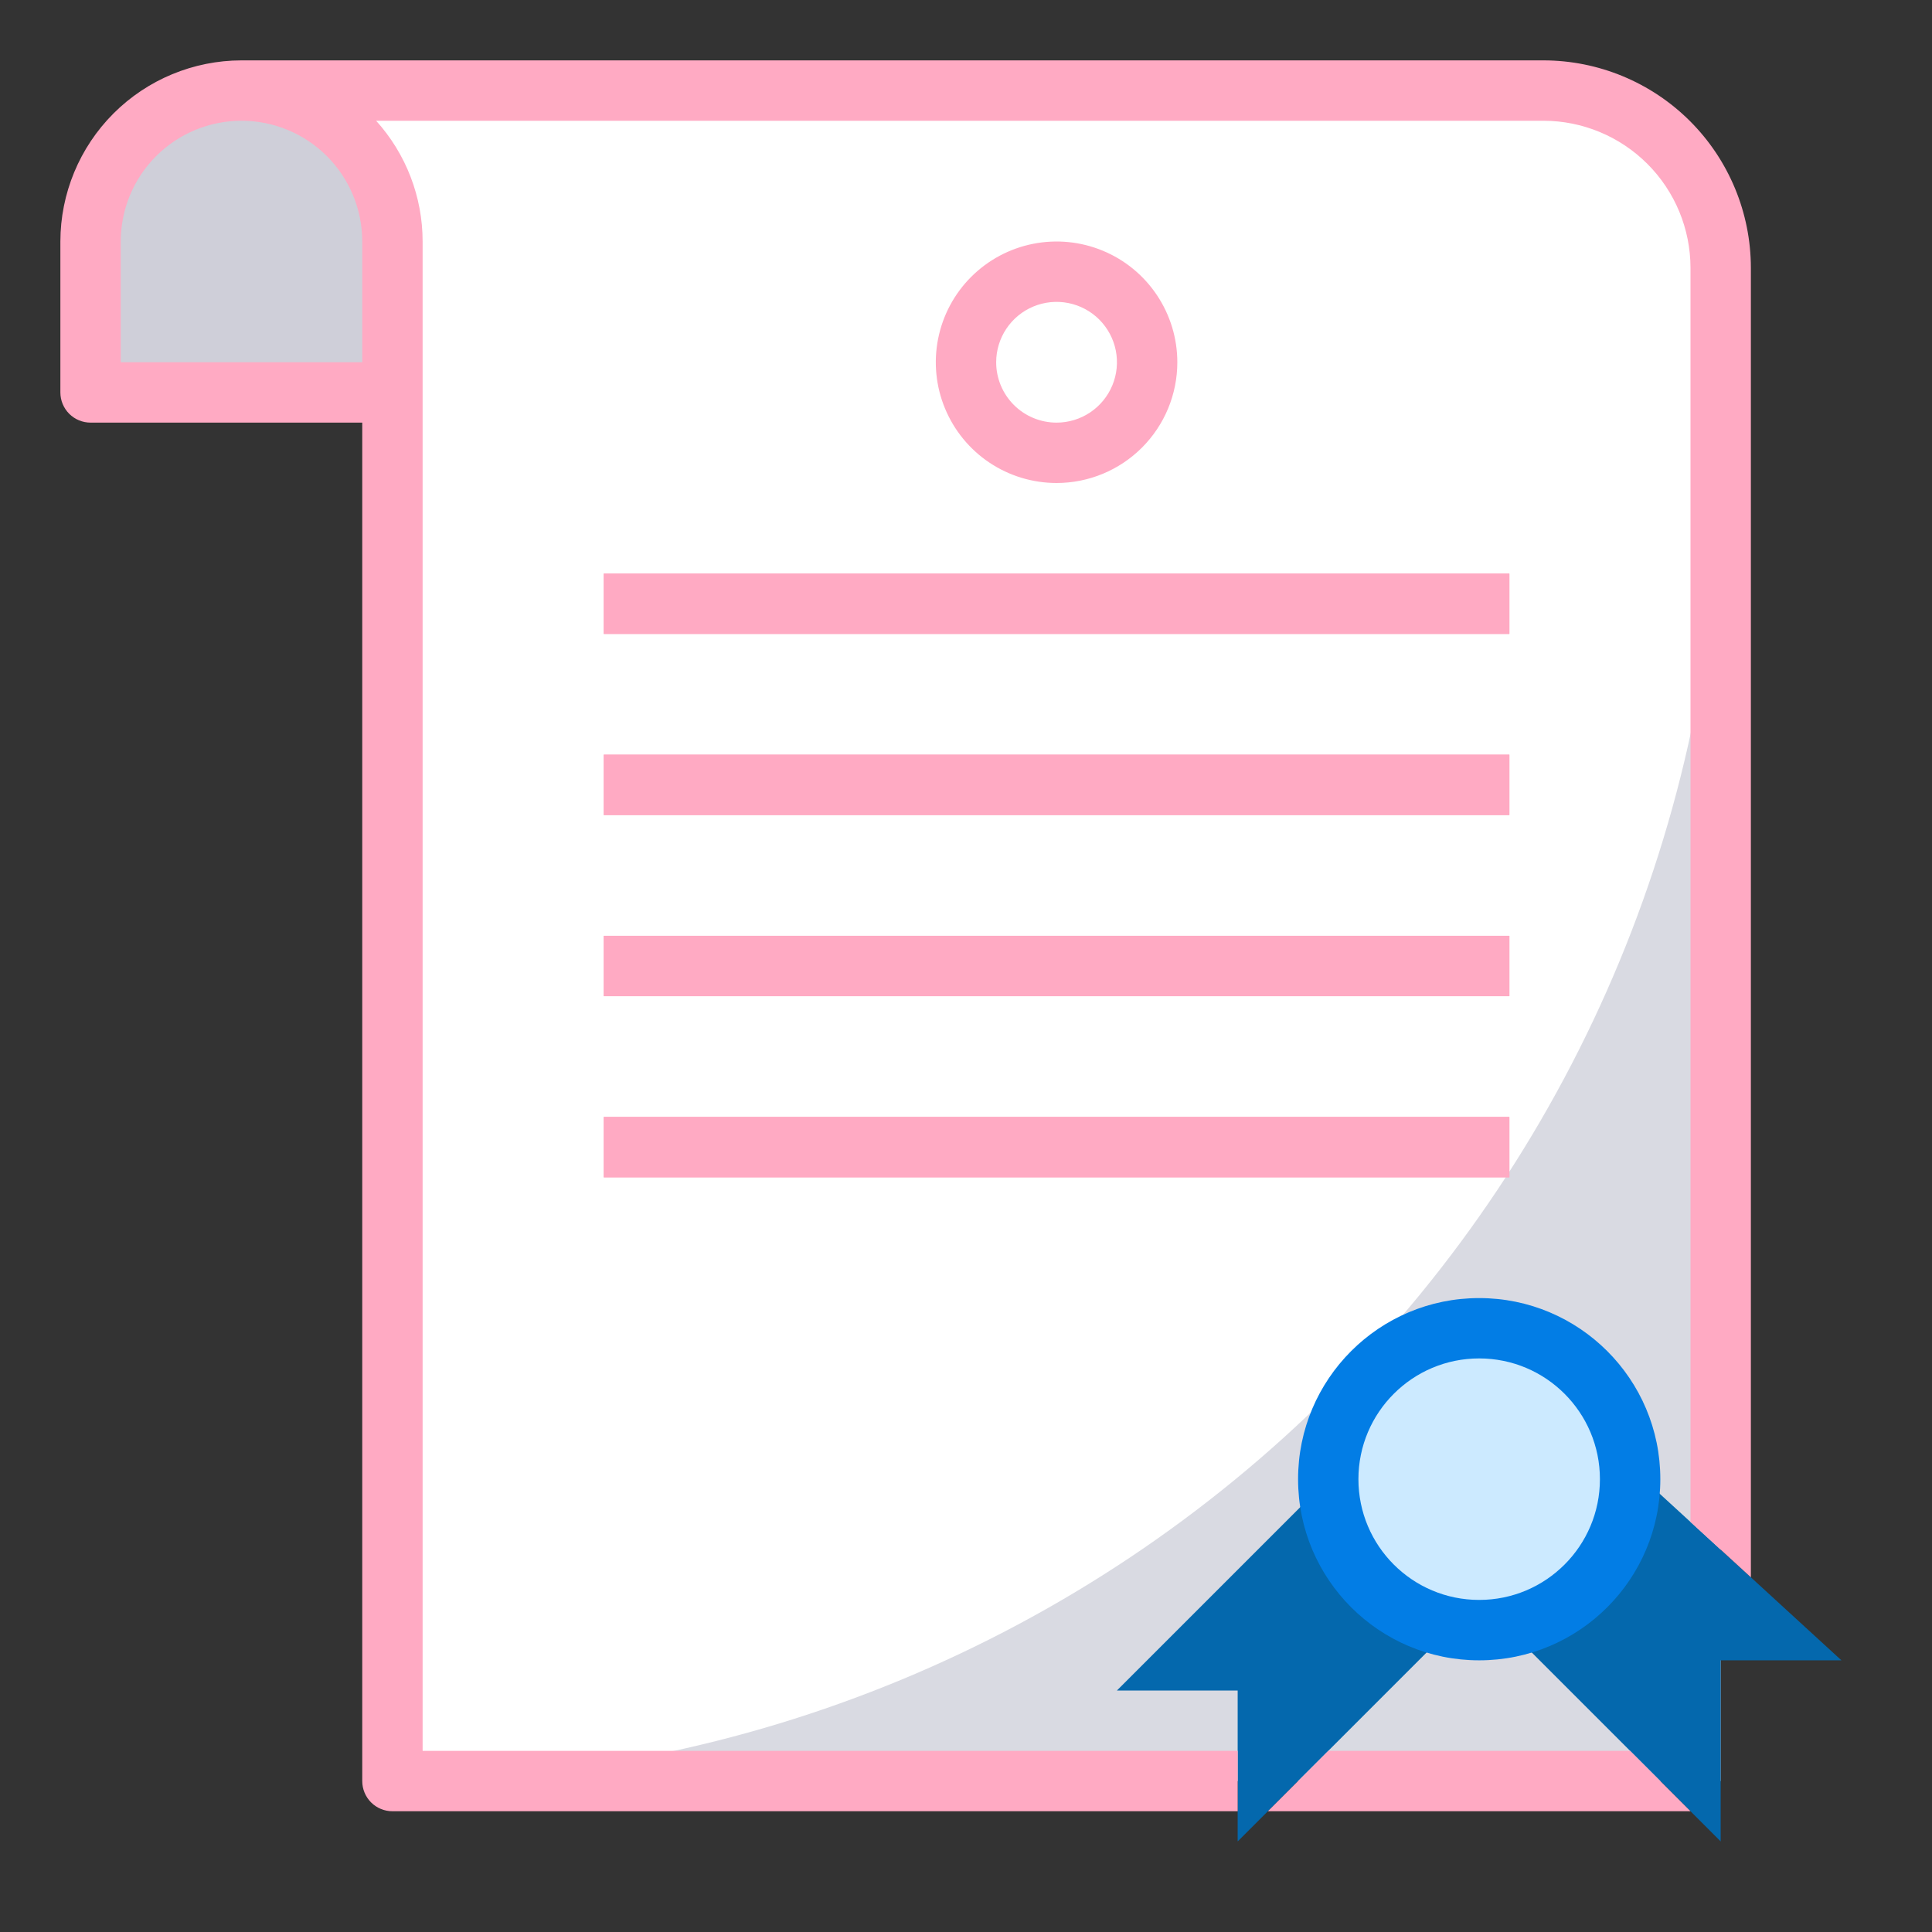 <svg width="68" height="68" viewBox="0 0 68 68" fill="none" xmlns="http://www.w3.org/2000/svg">
<rect x="0" y="0" width="68" height="68" fill="#333333" stroke="none"/>
<path d="M54.325 3.188H8.5C7.091 3.188 5.74 3.747 4.744 4.744C3.747 5.74 3.188 7.091 3.188 8.5V13.812H13.812V62.688H60.562V9.425C60.563 8.606 60.401 7.795 60.088 7.038C59.775 6.281 59.315 5.594 58.736 5.014C58.157 4.435 57.469 3.975 56.712 3.662C55.955 3.349 55.144 3.187 54.325 3.188Z" fill="#D9DAE2"/>
<path d="M54.325 3.188H8.5C7.091 3.188 5.74 3.747 4.744 4.744C3.747 5.74 3.188 7.091 3.188 8.5V13.812H13.812V62.688C26.211 62.688 38.102 57.762 46.87 48.995C55.637 40.227 60.562 28.336 60.562 15.938V9.425C60.563 8.606 60.401 7.795 60.088 7.038C59.775 6.281 59.315 5.594 58.736 5.014C58.157 4.435 57.469 3.975 56.712 3.662C55.955 3.349 55.144 3.187 54.325 3.188Z" fill="white"/>
<path d="M52.062 46.75L39.312 59.5H43.562V64.812L52.062 56.312L60.562 64.812V58.438H64.812L52.062 46.75Z" fill="#0468AD"/>
<path d="M53.125 20.188H21.25V22.312H53.125V20.188Z" fill="#FFAAC3"/>
<path d="M53.125 26.562H21.25V28.688H53.125V26.562Z" fill="#FFAAC3"/>
<path d="M53.125 32.938H21.25V35.062H53.125V32.938Z" fill="#FFAAC3"/>
<path d="M53.125 39.312H21.25V41.438H53.125V39.312Z" fill="#FFAAC3"/>
<path d="M37.188 15.938C38.948 15.938 40.375 14.51 40.375 12.75C40.375 10.99 38.948 9.562 37.188 9.562C35.427 9.562 34 10.99 34 12.75C34 14.51 35.427 15.938 37.188 15.938Z" fill="white"/>
<path d="M8.5 3.188C9.909 3.188 11.26 3.747 12.257 4.744C13.253 5.74 13.812 7.091 13.812 8.5V13.812H3.188V8.5C3.188 7.091 3.747 5.74 4.744 4.744C5.74 3.747 7.091 3.188 8.5 3.188Z" fill="#CFCFD9"/>
<path d="M52.062 58.438C55.583 58.438 58.438 55.583 58.438 52.062C58.438 48.542 55.583 45.688 52.062 45.688C48.542 45.688 45.688 48.542 45.688 52.062C45.688 55.583 48.542 58.438 52.062 58.438Z" fill="#027DE5"/>
<path d="M52.062 56.312C54.41 56.312 56.312 54.41 56.312 52.062C56.312 49.715 54.41 47.812 52.062 47.812C49.715 47.812 47.812 49.715 47.812 52.062C47.812 54.41 49.715 56.312 52.062 56.312Z" fill="#CCEAFF"/>
<path d="M46.75 61.625L44.625 63.75H59.5L57.375 61.625H46.75Z" fill="#FFAAC3"/>
<path d="M54.325 2.125H8.5C6.81 2.127 5.189 2.799 3.994 3.994C2.799 5.189 2.127 6.81 2.125 8.5V13.812C2.125 14.094 2.237 14.364 2.436 14.564C2.635 14.763 2.906 14.875 3.188 14.875H12.75V62.688C12.75 62.969 12.862 63.239 13.061 63.439C13.261 63.638 13.531 63.75 13.812 63.75H43.562V61.625H14.875V8.5C14.875 6.93 14.291 5.415 13.239 4.25H54.325C55.697 4.252 57.012 4.798 57.982 5.768C58.953 6.738 59.498 8.053 59.5 9.425V53.568L61.625 55.516V9.425C61.623 7.49 60.853 5.634 59.485 4.265C58.116 2.897 56.26 2.127 54.325 2.125ZM12.75 12.75H4.25V8.5C4.25 7.373 4.698 6.292 5.495 5.495C6.292 4.698 7.373 4.25 8.5 4.25C9.627 4.25 10.708 4.698 11.505 5.495C12.302 6.292 12.75 7.373 12.75 8.5V12.75Z" fill="#FFAAC3"/>
<path d="M53.125 20.188H21.25V22.312H53.125V20.188Z" fill="#FFAAC3"/>
<path d="M53.125 26.562H21.25V28.688H53.125V26.562Z" fill="#FFAAC3"/>
<path d="M53.125 32.938H21.25V35.062H53.125V32.938Z" fill="#FFAAC3"/>
<path d="M53.125 39.312H21.25V41.438H53.125V39.312Z" fill="#FFAAC3"/>
<path d="M41.438 12.75C41.438 11.909 41.188 11.088 40.721 10.389C40.254 9.69 39.59 9.145 38.814 8.824C38.037 8.502 37.183 8.418 36.358 8.582C35.534 8.746 34.777 9.15 34.182 9.745C33.588 10.339 33.183 11.096 33.019 11.921C32.855 12.745 32.939 13.6 33.261 14.376C33.583 15.153 34.127 15.817 34.826 16.284C35.525 16.751 36.347 17 37.188 17C38.315 17 39.396 16.552 40.193 15.755C40.99 14.958 41.438 13.877 41.438 12.75ZM35.062 12.75C35.062 12.33 35.187 11.919 35.421 11.569C35.654 11.22 35.986 10.948 36.374 10.787C36.763 10.626 37.19 10.584 37.602 10.666C38.014 10.748 38.393 10.95 38.69 11.247C38.987 11.545 39.19 11.923 39.272 12.335C39.354 12.748 39.312 13.175 39.151 13.563C38.99 13.951 38.718 14.283 38.368 14.517C38.019 14.75 37.608 14.875 37.188 14.875C36.624 14.875 36.083 14.651 35.685 14.253C35.286 13.854 35.062 13.314 35.062 12.75Z" fill="#FFAAC3"/>
</svg>
